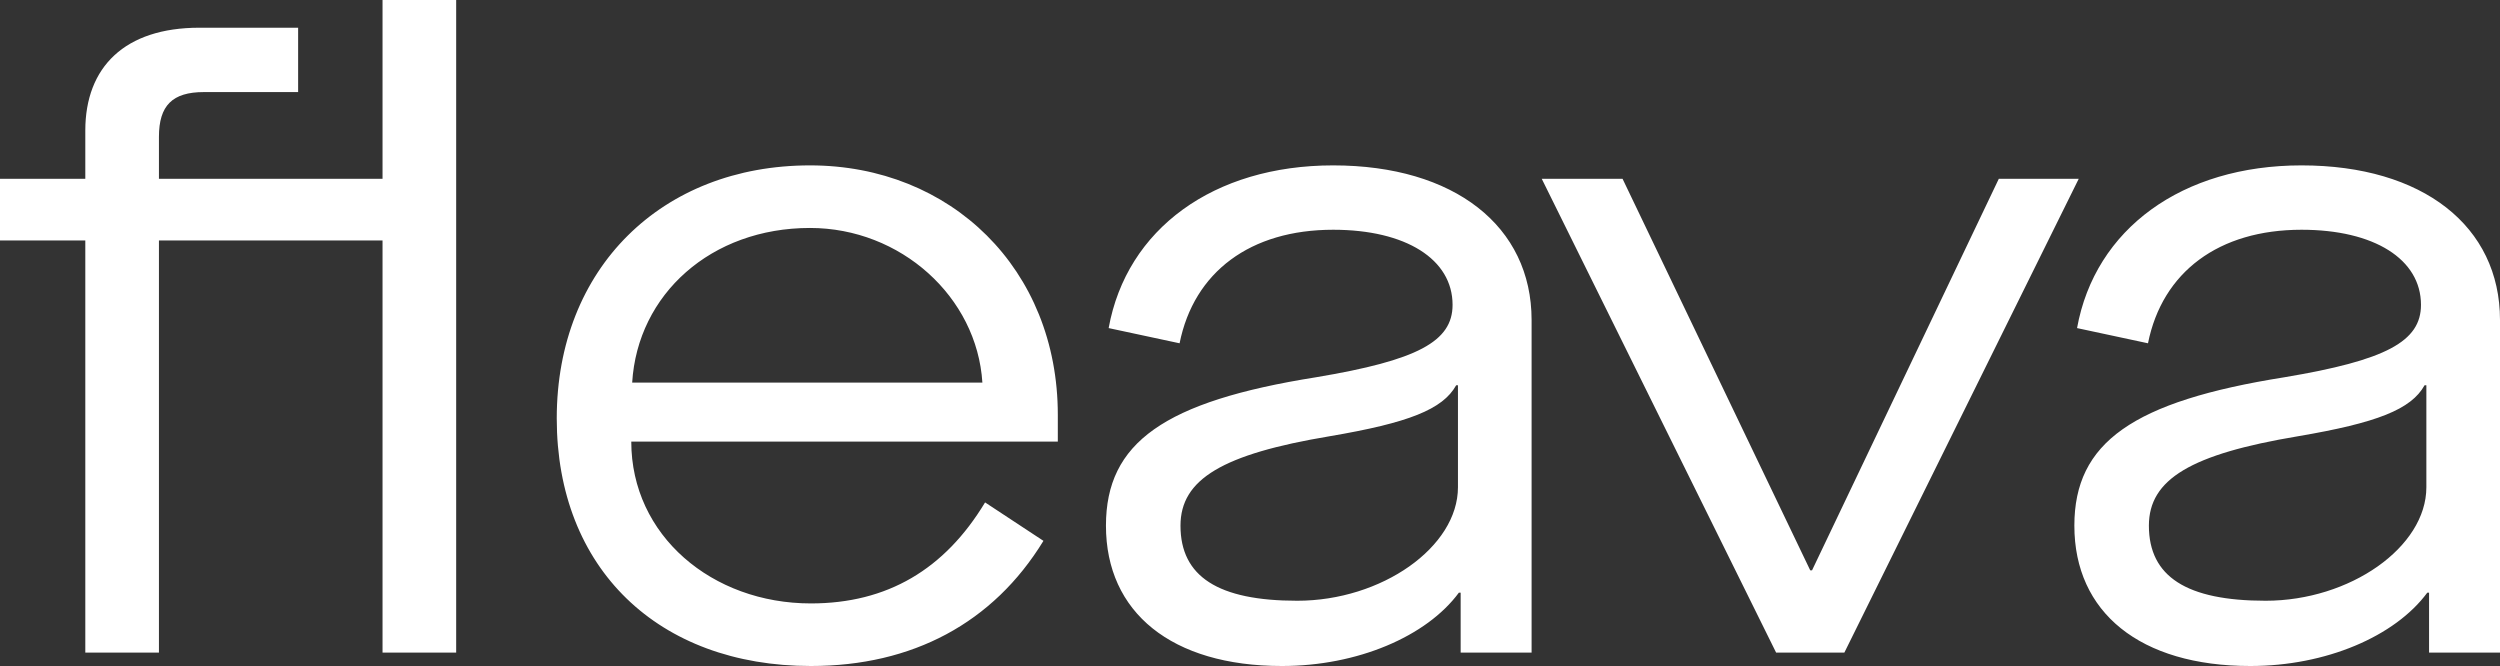<svg width="503" height="134" viewBox="0 0 503 134" fill="none" xmlns="http://www.w3.org/2000/svg"><rect x="0" y="0" width="503" height="134" fill="#333333" stroke="none"/><path d="M31.979 131.302V48.384H76.966V131.302H91.782V0H76.966V35.973H31.979V27.52C31.979 21.224 34.689 18.526 41.013 18.526H59.983V5.576H40.109C25.113 5.576 17.164 13.49 17.164 26.26V35.973H0V48.384H17.164V131.302H31.979ZM163.147 134C183.563 134 199.824 125.366 209.941 108.819L198.198 101.085C190.067 114.574 178.504 121.409 163.147 121.409C143.273 121.409 127.013 107.74 127.013 88.854H212.832V83.458C212.832 54.14 191.332 33.275 162.967 33.275C133.156 33.275 112.017 53.96 112.017 84.177C112.017 114.395 132.433 134 163.147 134ZM197.656 76.983H127.193C128.277 59.176 143.093 45.866 162.967 45.866C181.214 45.866 196.572 59.715 197.656 76.983ZM257.93 134C273.106 134 287.018 128.064 293.522 119.251H293.883V131.302H308.157V64.392C308.157 45.506 292.619 33.275 268.228 33.275C244.198 33.275 226.673 46.046 223.06 66.011L237.333 69.069C240.224 54.679 251.606 46.225 268.228 46.225C282.862 46.225 292.257 52.161 292.257 61.334C292.257 68.709 285.211 72.486 264.795 75.903C234.261 80.76 222.518 89.034 222.518 105.761C222.518 123.208 235.707 134 257.93 134ZM261.001 120.87C245.102 120.87 237.514 116.013 237.514 105.761C237.514 96.408 246.005 91.372 267.505 87.775C283.404 85.076 290.27 82.379 292.98 77.522H293.341V98.027C293.341 110.078 277.984 120.87 261.001 120.87ZM371.086 131.302L418.241 35.973H402.161L364.581 114.754H364.22L326.459 35.973H310.199L357.354 131.302H371.086ZM452.773 134C467.95 134 481.861 128.064 488.366 119.251H488.727V131.302H503V64.392C503 45.506 487.462 33.275 463.071 33.275C439.042 33.275 421.517 46.046 417.903 66.011L432.176 69.069C435.067 54.679 446.449 46.225 463.071 46.225C477.706 46.225 487.101 52.161 487.101 61.334C487.101 68.709 480.055 72.486 459.639 75.903C429.105 80.76 417.361 89.034 417.361 105.761C417.361 123.208 430.55 134 452.773 134ZM455.844 120.87C439.945 120.87 432.357 116.013 432.357 105.761C432.357 96.408 440.849 91.372 462.349 87.775C478.248 85.076 485.113 82.379 487.823 77.522H488.185V98.027C488.185 110.078 472.828 120.87 455.844 120.87Z" fill="white"/></svg>